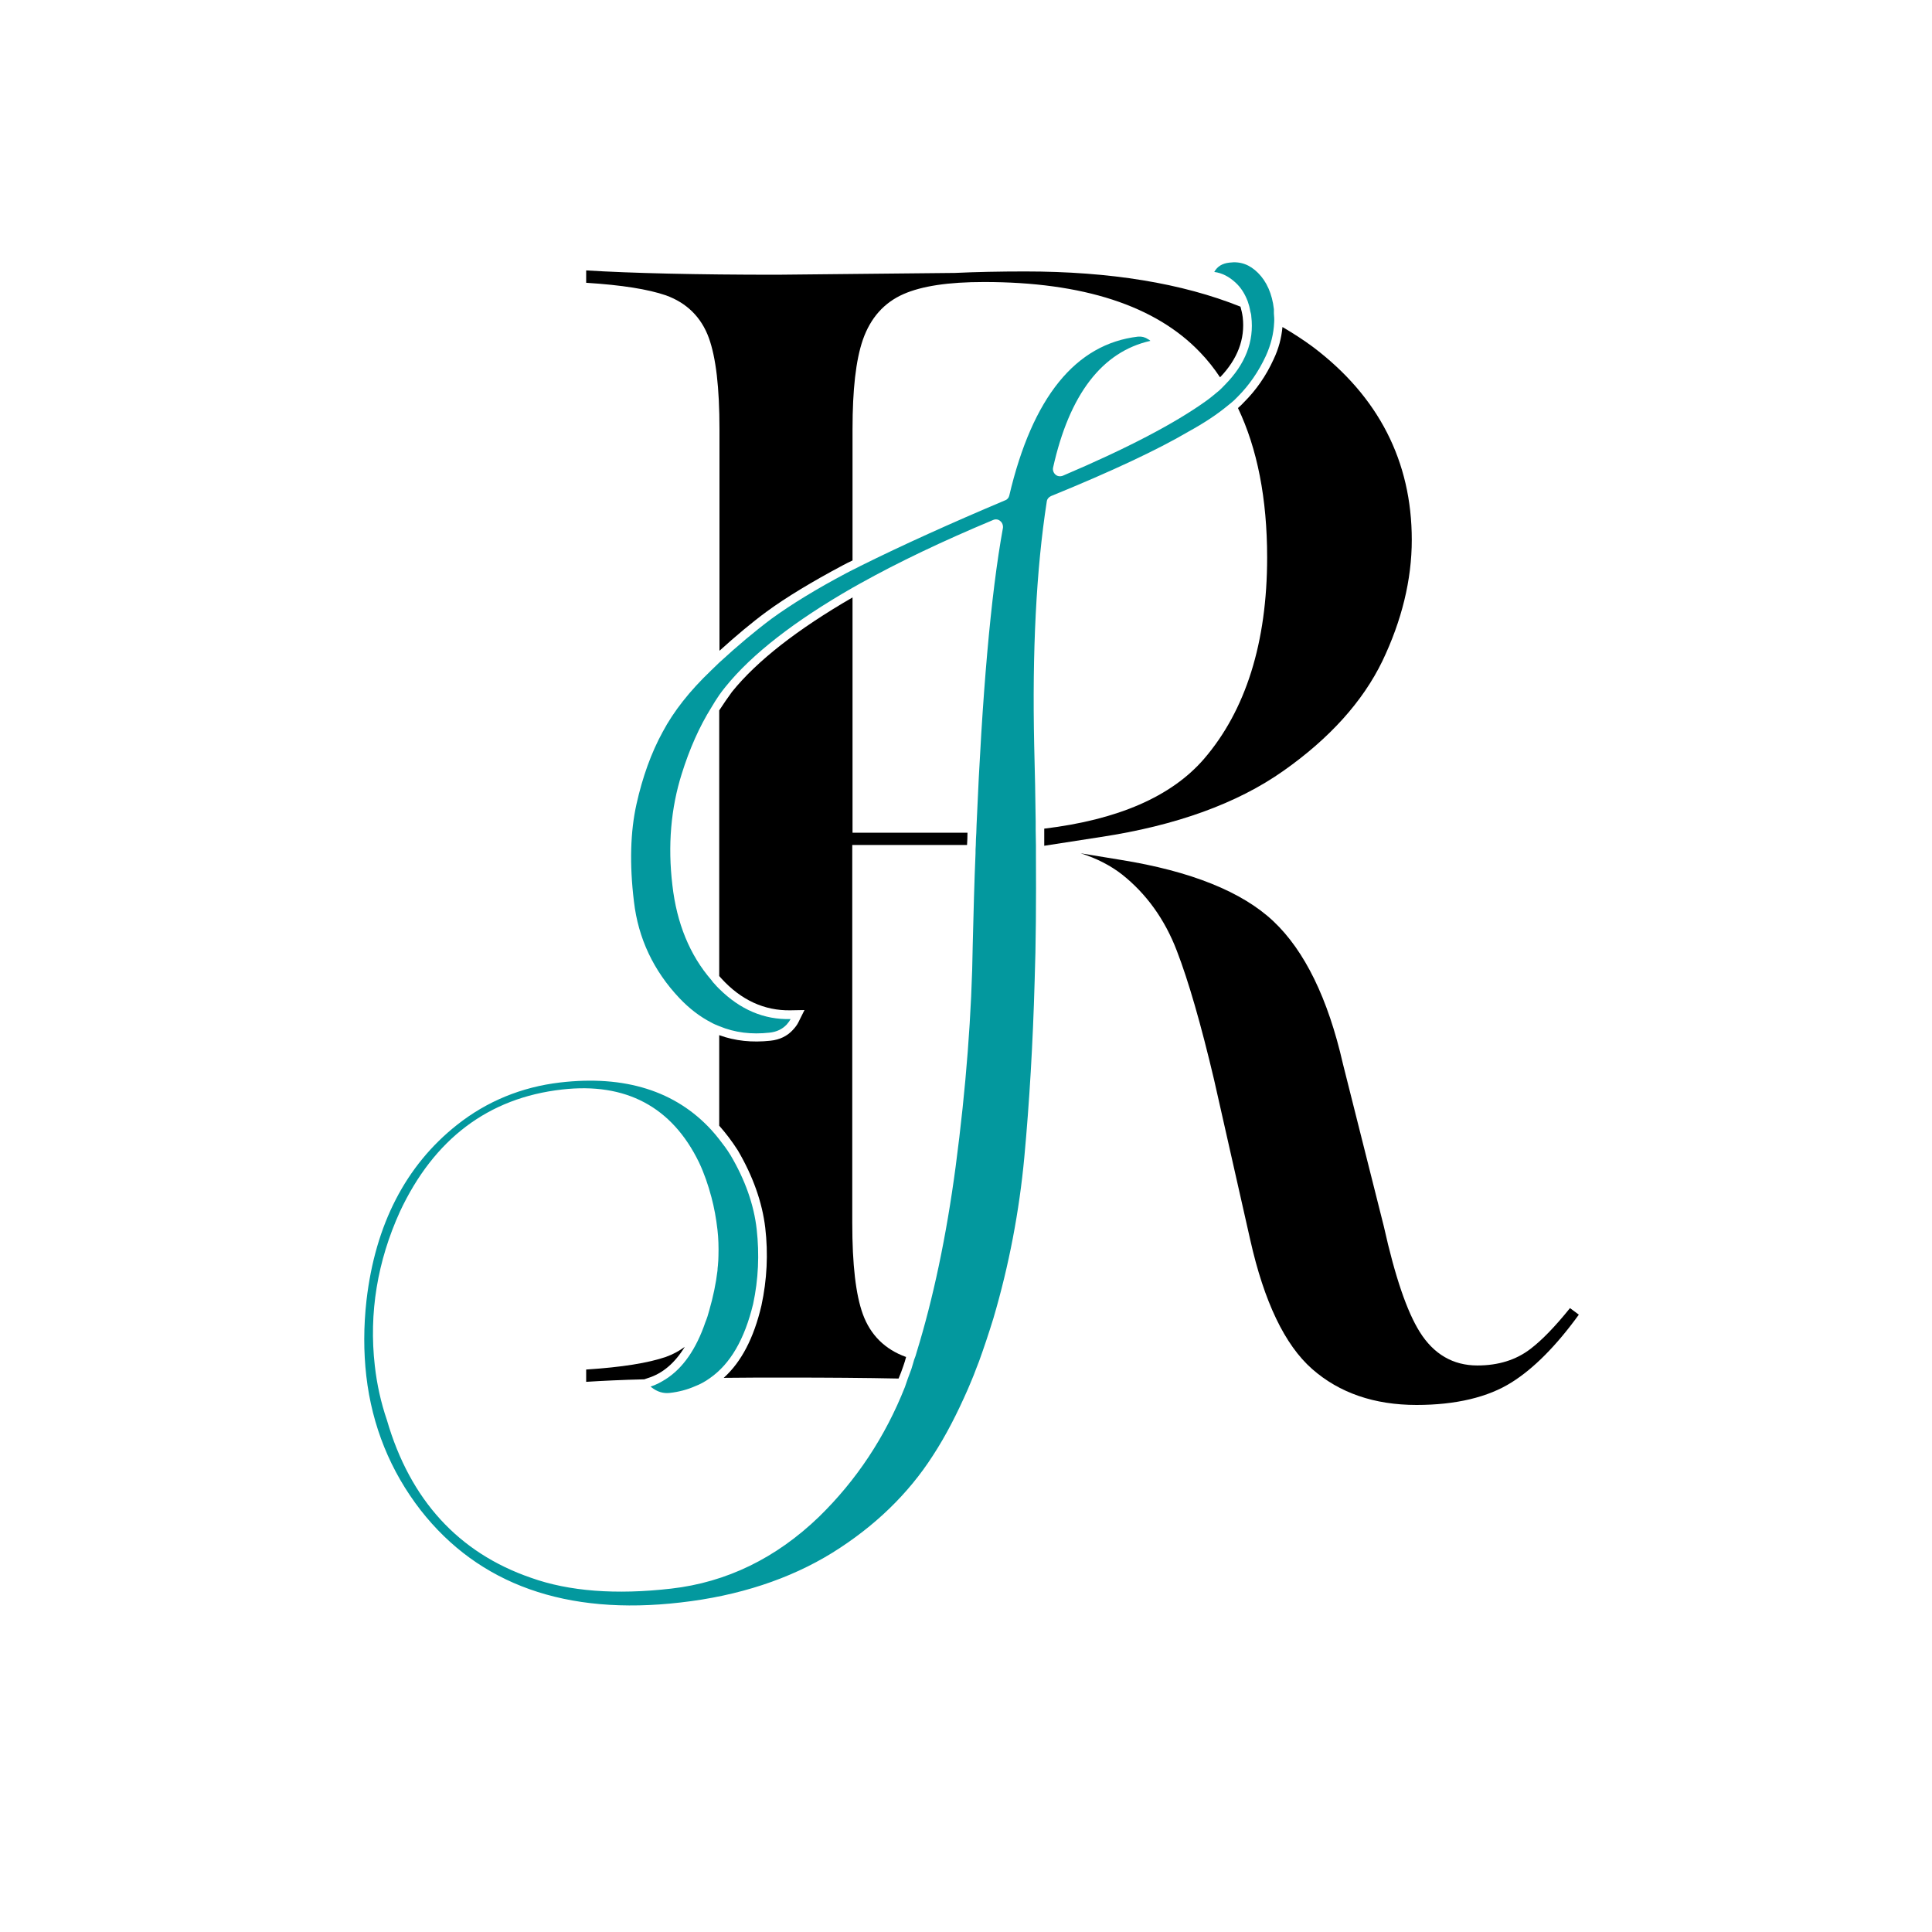 <svg xmlns="http://www.w3.org/2000/svg" xmlns:xlink="http://www.w3.org/1999/xlink" width="40" zoomAndPan="magnify" viewBox="0 0 30 30" height="40" preserveAspectRatio="xMidYMid meet" version="1.0"><defs><clipPath id="62357be44e"><path d="M 16 13 L 24.516 13 L 24.516 22 L 16 22 Z M 16 13 " clip-rule="nonzero"/></clipPath><clipPath id="4f5c804659"><path d="M 9 4.047 L 20 4.047 L 20 11 L 9 11 Z M 9 4.047 " clip-rule="nonzero"/></clipPath><clipPath id="acab00adea"><path d="M 5.645 4.047 L 20 4.047 L 20 25 L 5.645 25 Z M 5.645 4.047 " clip-rule="nonzero"/></clipPath></defs><g clip-path="url(#62357be44e)"><path fill="#000000" d="M 24.379 20.312 C 24.152 20.594 23.945 20.809 23.766 20.945 C 23.543 21.117 23.266 21.203 22.941 21.203 C 22.562 21.203 22.262 21.027 22.047 20.684 C 21.848 20.367 21.664 19.832 21.488 19.043 L 20.852 16.516 C 20.621 15.504 20.258 14.762 19.773 14.305 C 19.289 13.848 18.492 13.527 17.402 13.352 L 16.781 13.25 C 17.027 13.328 17.242 13.438 17.422 13.578 C 17.797 13.875 18.086 14.273 18.273 14.762 C 18.453 15.227 18.648 15.902 18.852 16.766 L 19.414 19.254 C 19.629 20.211 19.949 20.883 20.375 21.258 C 20.797 21.629 21.34 21.816 21.996 21.816 C 22.609 21.816 23.109 21.695 23.473 21.465 C 23.816 21.25 24.168 20.895 24.516 20.414 Z M 24.379 20.312 " fill-opacity="1" fill-rule="nonzero"/></g><path fill="#000000" d="M 13.238 9.277 C 12.387 9.77 11.758 10.258 11.367 10.742 C 11.301 10.832 11.234 10.93 11.168 11.031 L 11.168 15.156 C 11.18 15.168 11.188 15.18 11.199 15.191 C 11.508 15.531 11.871 15.695 12.273 15.688 L 12.492 15.684 L 12.395 15.879 C 12.375 15.918 12.348 15.953 12.312 15.992 C 12.227 16.086 12.109 16.145 11.965 16.16 C 11.68 16.191 11.414 16.164 11.168 16.074 L 11.168 17.48 C 11.273 17.598 11.367 17.723 11.457 17.863 C 11.691 18.262 11.836 18.668 11.883 19.066 C 11.93 19.469 11.91 19.871 11.824 20.27 C 11.707 20.773 11.512 21.148 11.238 21.395 C 11.543 21.391 11.871 21.391 12.215 21.391 C 12.859 21.391 13.438 21.395 13.953 21.406 C 13.98 21.344 14.004 21.277 14.027 21.211 C 14.043 21.164 14.059 21.117 14.07 21.07 C 14.07 21.07 14.07 21.07 14.066 21.07 C 13.742 20.953 13.516 20.73 13.398 20.406 C 13.289 20.105 13.234 19.641 13.234 18.988 L 13.234 13.121 L 15.016 13.121 C 15.02 13.059 15.023 12.996 15.023 12.93 L 13.238 12.93 Z M 13.238 9.277 " fill-opacity="1" fill-rule="nonzero"/><path fill="#000000" d="M 9.102 21.266 L 9.102 21.457 C 9.359 21.441 9.66 21.426 10.004 21.418 L 10.062 21.398 C 10.289 21.328 10.48 21.164 10.633 20.914 C 10.547 20.977 10.449 21.031 10.34 21.07 C 10.066 21.164 9.66 21.23 9.102 21.266 Z M 9.102 21.266 " fill-opacity="1" fill-rule="nonzero"/><path fill="#000000" d="M 19.93 11.969 C 20.645 11.465 21.16 10.895 21.465 10.266 C 21.766 9.637 21.922 9.004 21.922 8.383 C 21.922 7.164 21.406 6.156 20.387 5.387 C 20.238 5.277 20.082 5.176 19.914 5.078 C 19.898 5.25 19.855 5.414 19.777 5.578 C 19.66 5.836 19.504 6.059 19.316 6.246 C 19.289 6.277 19.258 6.305 19.223 6.336 C 19.523 6.965 19.676 7.742 19.676 8.656 C 19.676 9.977 19.344 11.031 18.695 11.785 C 18.188 12.371 17.355 12.73 16.215 12.867 C 16.215 12.957 16.215 13.047 16.215 13.133 L 17.098 12.996 C 18.258 12.82 19.211 12.477 19.93 11.969 Z M 19.93 11.969 " fill-opacity="1" fill-rule="nonzero"/><g clip-path="url(#4f5c804659)"><path fill="#000000" d="M 11.172 10.105 C 11.426 9.875 11.672 9.668 11.906 9.496 C 12.211 9.273 12.605 9.035 13.082 8.781 C 13.133 8.754 13.184 8.727 13.238 8.703 L 13.238 6.668 C 13.238 6.051 13.289 5.594 13.398 5.277 C 13.516 4.938 13.727 4.699 14.031 4.566 C 14.316 4.441 14.727 4.379 15.281 4.379 C 16.816 4.379 17.945 4.746 18.637 5.473 C 18.75 5.59 18.852 5.719 18.945 5.859 C 19.215 5.578 19.336 5.266 19.297 4.926 C 19.289 4.867 19.277 4.816 19.262 4.762 C 18.355 4.398 17.238 4.215 15.918 4.215 C 15.52 4.215 15.152 4.223 14.828 4.238 L 12.066 4.266 C 10.805 4.266 9.809 4.242 9.102 4.199 L 9.102 4.391 C 9.66 4.426 10.066 4.492 10.34 4.586 C 10.664 4.703 10.891 4.926 11.008 5.25 C 11.117 5.555 11.172 6.016 11.172 6.668 Z M 11.172 10.105 " fill-opacity="1" fill-rule="nonzero"/></g><g clip-path="url(#acab00adea)"><path fill="#03989e" d="M 10.57 24.883 C 11.469 24.781 12.262 24.52 12.922 24.113 C 13.582 23.703 14.105 23.195 14.484 22.605 C 14.688 22.293 14.867 21.941 15.031 21.566 C 15.047 21.527 15.066 21.484 15.082 21.445 C 15.109 21.383 15.133 21.32 15.156 21.258 C 15.172 21.215 15.188 21.176 15.203 21.137 C 15.281 20.922 15.355 20.699 15.426 20.469 C 15.668 19.648 15.828 18.805 15.906 17.965 C 15.984 17.121 16.039 16.203 16.066 15.23 C 16.086 14.66 16.09 14 16.086 13.254 C 16.086 13.215 16.086 13.176 16.086 13.133 C 16.086 13.051 16.082 12.969 16.082 12.887 C 16.082 12.844 16.082 12.805 16.082 12.762 C 16.078 12.387 16.07 11.992 16.059 11.578 C 16.027 10.121 16.09 8.844 16.254 7.789 C 16.258 7.75 16.285 7.719 16.32 7.703 C 17.27 7.316 17.988 6.977 18.453 6.703 C 18.703 6.566 18.906 6.43 19.066 6.297 C 19.102 6.27 19.133 6.242 19.164 6.215 C 19.184 6.195 19.203 6.176 19.223 6.156 C 19.398 5.98 19.543 5.77 19.656 5.527 C 19.734 5.355 19.777 5.184 19.785 5.008 C 19.789 4.961 19.785 4.914 19.781 4.867 C 19.781 4.848 19.781 4.824 19.781 4.801 C 19.754 4.562 19.668 4.371 19.535 4.238 C 19.406 4.109 19.262 4.055 19.09 4.078 C 18.98 4.09 18.902 4.137 18.855 4.223 C 18.977 4.238 19.086 4.297 19.184 4.387 C 19.27 4.465 19.332 4.566 19.375 4.68 C 19.391 4.727 19.406 4.777 19.414 4.832 C 19.422 4.859 19.43 4.887 19.43 4.914 C 19.477 5.301 19.336 5.656 19.023 5.973 C 18.996 6.004 18.965 6.031 18.934 6.062 C 18.871 6.113 18.809 6.168 18.738 6.219 C 18.246 6.574 17.496 6.965 16.504 7.387 C 16.465 7.402 16.422 7.398 16.391 7.371 C 16.359 7.344 16.344 7.301 16.352 7.262 C 16.605 6.125 17.113 5.461 17.863 5.293 C 17.852 5.281 17.84 5.273 17.824 5.266 C 17.777 5.234 17.727 5.223 17.672 5.227 C 16.703 5.34 16.031 6.168 15.672 7.695 C 15.664 7.73 15.641 7.758 15.605 7.77 C 14.773 8.121 14.02 8.461 13.359 8.789 C 13.316 8.812 13.277 8.832 13.234 8.852 C 13.203 8.867 13.172 8.883 13.145 8.898 C 12.672 9.148 12.285 9.387 11.984 9.605 C 11.727 9.797 11.453 10.027 11.168 10.289 C 11.129 10.328 11.086 10.367 11.047 10.406 C 11.043 10.41 11.039 10.41 11.039 10.414 C 10.711 10.727 10.461 11.043 10.289 11.367 C 10.113 11.688 9.977 12.066 9.883 12.488 C 9.789 12.91 9.773 13.418 9.844 14 C 9.91 14.57 10.148 15.074 10.551 15.5 C 10.707 15.664 10.871 15.789 11.047 15.879 C 11.086 15.902 11.129 15.918 11.168 15.934 C 11.41 16.035 11.668 16.066 11.949 16.035 C 12.062 16.023 12.148 15.98 12.215 15.91 C 12.242 15.879 12.262 15.852 12.277 15.824 C 11.863 15.836 11.492 15.676 11.168 15.355 C 11.145 15.332 11.121 15.309 11.102 15.285 C 11.082 15.266 11.062 15.242 11.047 15.219 C 10.711 14.832 10.508 14.336 10.441 13.746 C 10.367 13.129 10.418 12.547 10.586 12.016 C 10.707 11.629 10.859 11.285 11.047 10.984 C 11.086 10.918 11.125 10.855 11.168 10.793 C 11.199 10.75 11.23 10.707 11.266 10.664 C 11.676 10.156 12.336 9.645 13.234 9.129 C 13.277 9.105 13.316 9.082 13.359 9.059 C 13.949 8.73 14.637 8.402 15.422 8.074 C 15.457 8.059 15.5 8.062 15.531 8.09 C 15.562 8.113 15.578 8.156 15.574 8.195 C 15.383 9.242 15.25 10.793 15.164 12.812 C 15.164 12.852 15.16 12.895 15.16 12.934 C 15.156 13 15.152 13.062 15.152 13.125 C 15.148 13.168 15.148 13.207 15.148 13.25 C 15.129 13.695 15.117 14.164 15.105 14.652 C 15.09 15.734 15 16.898 14.84 18.109 C 14.695 19.203 14.488 20.172 14.234 20.996 C 14.223 21.039 14.211 21.074 14.195 21.113 C 14.18 21.16 14.168 21.211 14.152 21.258 C 14.133 21.312 14.113 21.363 14.094 21.414 C 14.078 21.457 14.066 21.496 14.051 21.539 C 13.746 22.309 13.301 22.984 12.715 23.555 C 12.051 24.195 11.281 24.57 10.422 24.668 C 9.566 24.766 8.836 24.711 8.246 24.5 C 7.121 24.113 6.367 23.289 6.008 22.051 C 5.914 21.777 5.852 21.492 5.82 21.207 C 5.727 20.391 5.859 19.586 6.211 18.812 C 6.738 17.688 7.582 17.047 8.727 16.918 C 9.715 16.805 10.434 17.184 10.855 18.051 C 10.934 18.219 10.996 18.398 11.047 18.59 C 11.09 18.75 11.121 18.922 11.141 19.098 C 11.156 19.227 11.16 19.363 11.156 19.504 C 11.156 19.551 11.152 19.598 11.148 19.645 C 11.148 19.648 11.148 19.648 11.148 19.648 C 11.145 19.676 11.141 19.703 11.141 19.73 C 11.117 19.93 11.074 20.137 11.012 20.352 C 10.996 20.414 10.977 20.473 10.953 20.531 C 10.809 20.953 10.602 21.246 10.34 21.414 C 10.266 21.461 10.188 21.504 10.102 21.531 C 10.105 21.535 10.113 21.539 10.117 21.543 C 10.207 21.613 10.301 21.641 10.402 21.629 C 10.543 21.613 10.672 21.578 10.789 21.527 C 10.871 21.496 10.949 21.453 11.02 21.402 C 11.34 21.18 11.562 20.797 11.695 20.246 C 11.777 19.863 11.793 19.477 11.75 19.09 C 11.707 18.707 11.57 18.32 11.344 17.938 C 11.289 17.848 11.23 17.77 11.168 17.691 C 11.129 17.641 11.09 17.594 11.047 17.547 C 10.492 16.941 9.703 16.691 8.695 16.809 C 8.102 16.879 7.562 17.098 7.094 17.469 C 6.301 18.098 5.828 19.012 5.691 20.191 C 5.645 20.598 5.645 20.992 5.688 21.367 C 5.777 22.141 6.062 22.844 6.531 23.449 C 7.434 24.605 8.793 25.09 10.57 24.883 Z M 10.57 24.883 " fill-opacity="1" fill-rule="nonzero"/></g></svg>
